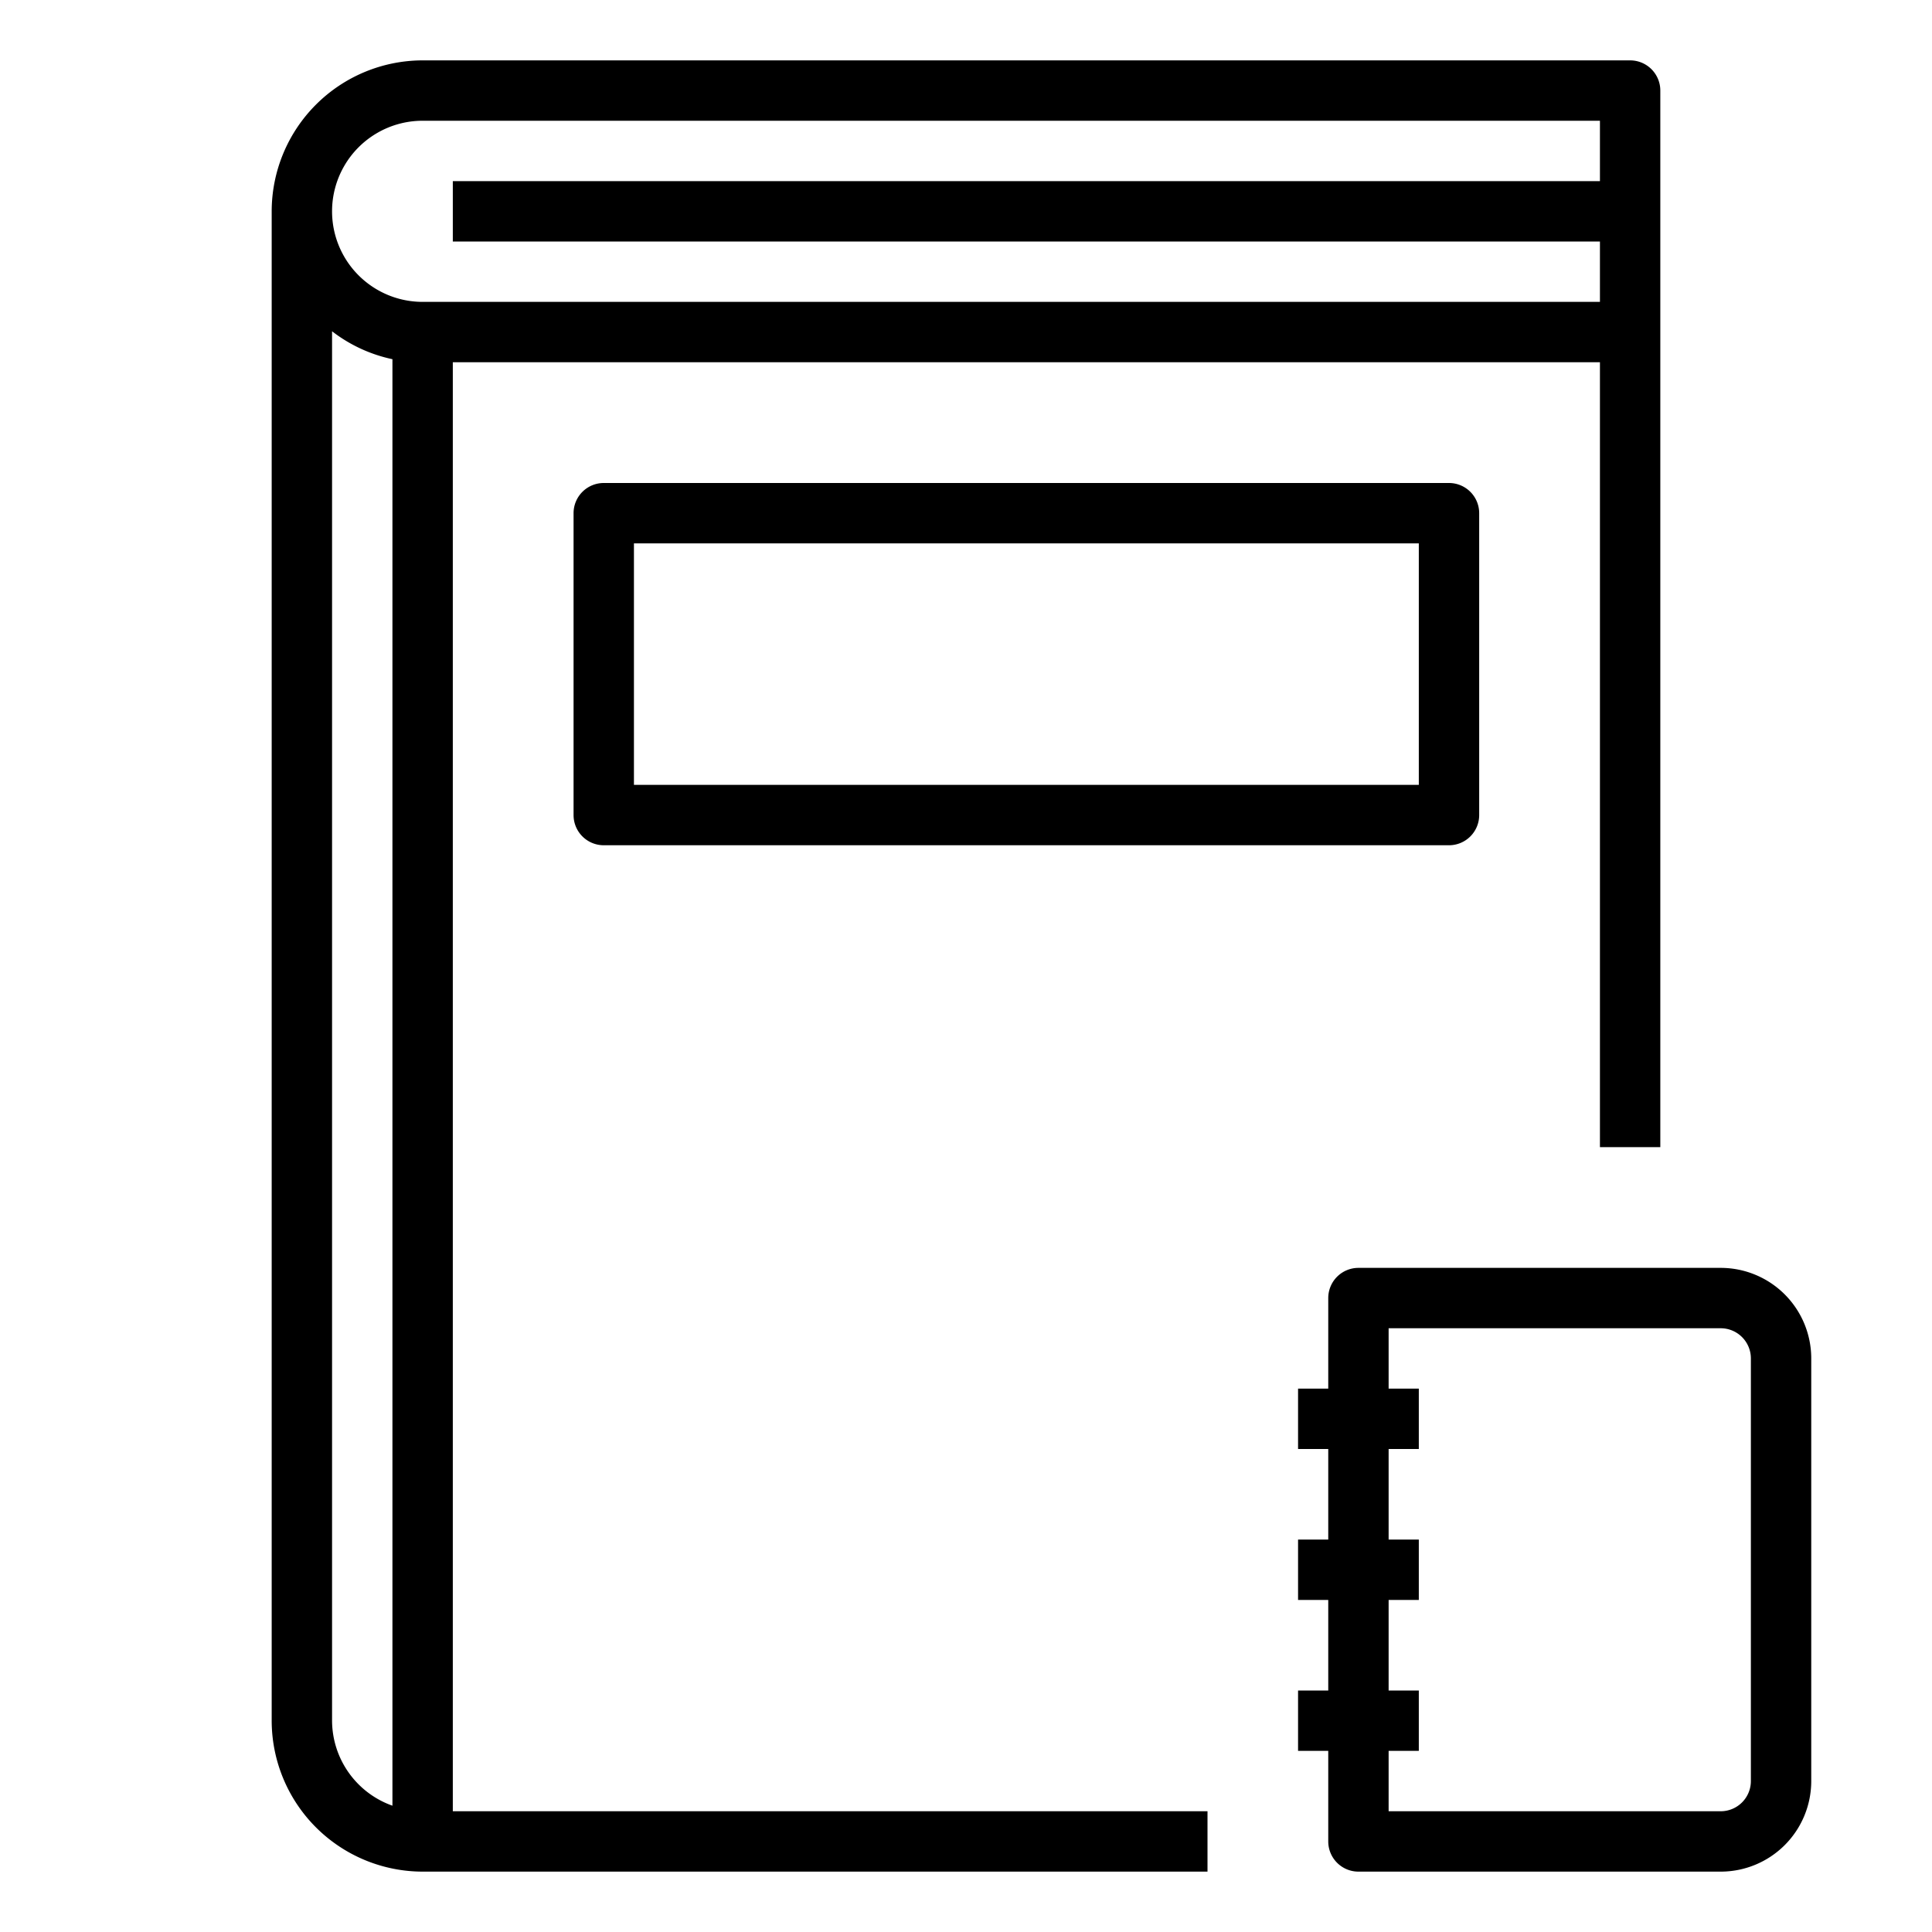 <svg xmlns="http://www.w3.org/2000/svg" viewBox="0 0 64 64" x="0px" y="0px"><title>Contact-Book_1</title><g><path d="M15,12H53V38h2V3a1,1,0,0,0-1-1H14A5.006,5.006,0,0,0,9,7V57a5.006,5.006,0,0,0,5,5H40V60H15ZM14,4H53V6H15V8H53v2H14a3,3,0,0,1,0-6ZM11,57V10.974a4.954,4.954,0,0,0,2,.925V59.816A3,3,0,0,1,11,57Z"></path><path d="M20,16a1,1,0,0,0-1,1V27a1,1,0,0,0,1,1H48a1,1,0,0,0,1-1V17a1,1,0,0,0-1-1ZM47,26H21V18H47Z"></path><path d="M57,42H45a1,1,0,0,0-1,1v3H43v2h1v3H43v2h1v3H43v2h1v3a1,1,0,0,0,1,1H57a3,3,0,0,0,3-3V45A3,3,0,0,0,57,42Zm1,17a1,1,0,0,1-1,1H46V58h1V56H46V53h1V51H46V48h1V46H46V44H57a1,1,0,0,1,1,1Z"></path></g></svg>